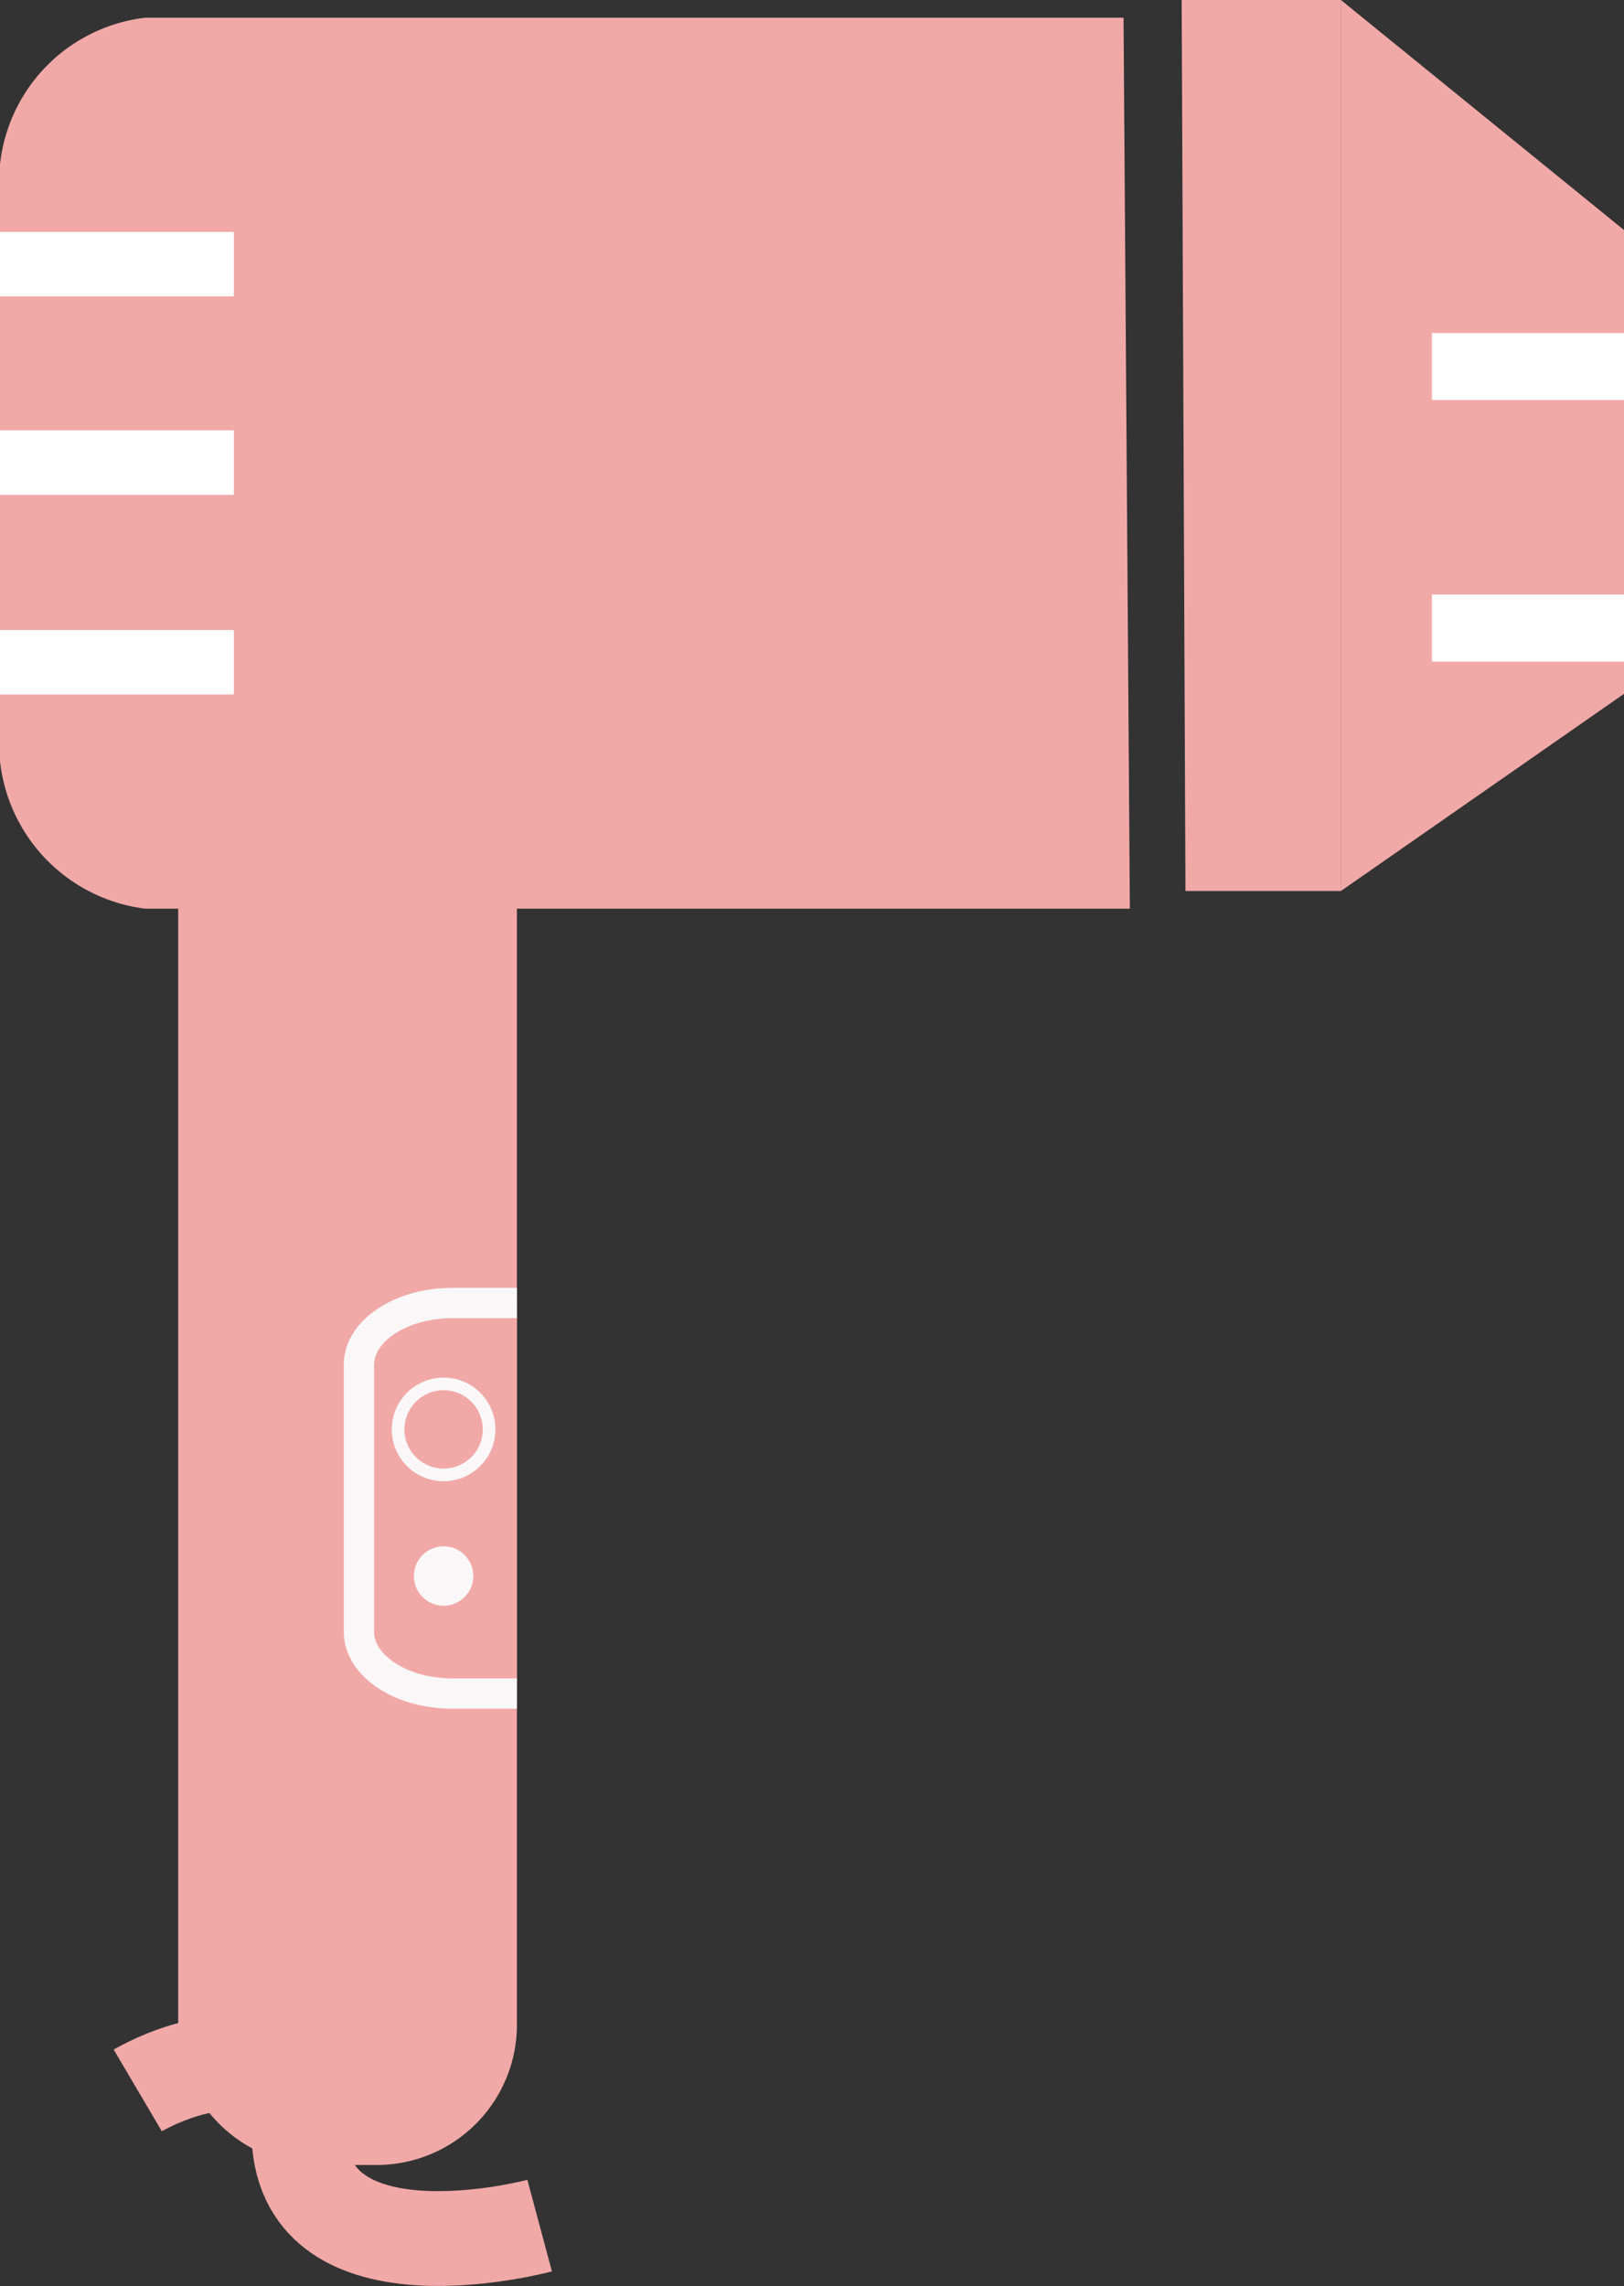 <svg xmlns="http://www.w3.org/2000/svg" viewBox="0 0 12.85 18.09"><rect x="0" y="0" width="12.85" height="18.09" fill="#333333" stroke="none"/><defs><style>.cls-1,.cls-5,.cls-6{fill:#f1a9a8;}.cls-2,.cls-3,.cls-4{fill:none;}.cls-2,.cls-3{stroke:#fff;}.cls-2,.cls-3,.cls-4,.cls-5,.cls-6,.cls-7{stroke-miterlimit:10;}.cls-2{stroke-width:0.51px;}.cls-3{stroke-width:0.53px;}.cls-4,.cls-7{stroke:#f1a9a8;}.cls-4{stroke-width:0.75px;}.cls-5,.cls-6{stroke:#f9f7f7;}.cls-5{stroke-width:0.24px;}.cls-6{stroke-width:0.1px;}.cls-7{fill:#f9f7f7;stroke-width:0.25px;}</style></defs><g id="圖層_2" data-name="圖層 2"><g id="圖層_1-2" data-name="圖層 1"><polyline class="cls-1" points="9.35 0 10.61 0 10.61 7.05 9.38 7.05"/><path class="cls-1" d="M8.94,7.19H1.15A1.32,1.32,0,0,1,0,5.74V1.58A1.31,1.31,0,0,1,1.15.14H8.89"/><line class="cls-2" y1="2.09" x2="1.85" y2="2.09"/><line class="cls-2" y1="3.66" x2="1.85" y2="3.66"/><line class="cls-2" y1="5.24" x2="1.85" y2="5.24"/><polygon class="cls-1" points="10.61 7.05 10.61 0 12.85 1.82 12.85 5.49 10.61 7.05"/><line class="cls-3" x1="11.33" y1="2.9" x2="12.85" y2="2.9"/><line class="cls-3" x1="11.33" y1="4.97" x2="12.85" y2="4.97"/><path class="cls-1" d="M1.41,6.24H4.09a0,0,0,0,1,0,0V16A1.11,1.11,0,0,1,3,17.13H2.52A1.11,1.11,0,0,1,1.41,16V6.24a0,0,0,0,1,0,0Z"/><path class="cls-4" d="M1.09,16.54s1.17-.69,1.28.43,1.9.64,1.9.64"/><path class="cls-5" d="M4.09,13.4H3.58c-.41,0-.74-.22-.74-.49V10.8c0-.27.33-.49.74-.49h.51"/><circle class="cls-6" cx="3.51" cy="11.31" r="0.36"/><circle class="cls-7" cx="3.51" cy="12.47" r="0.36"/></g></g></svg>